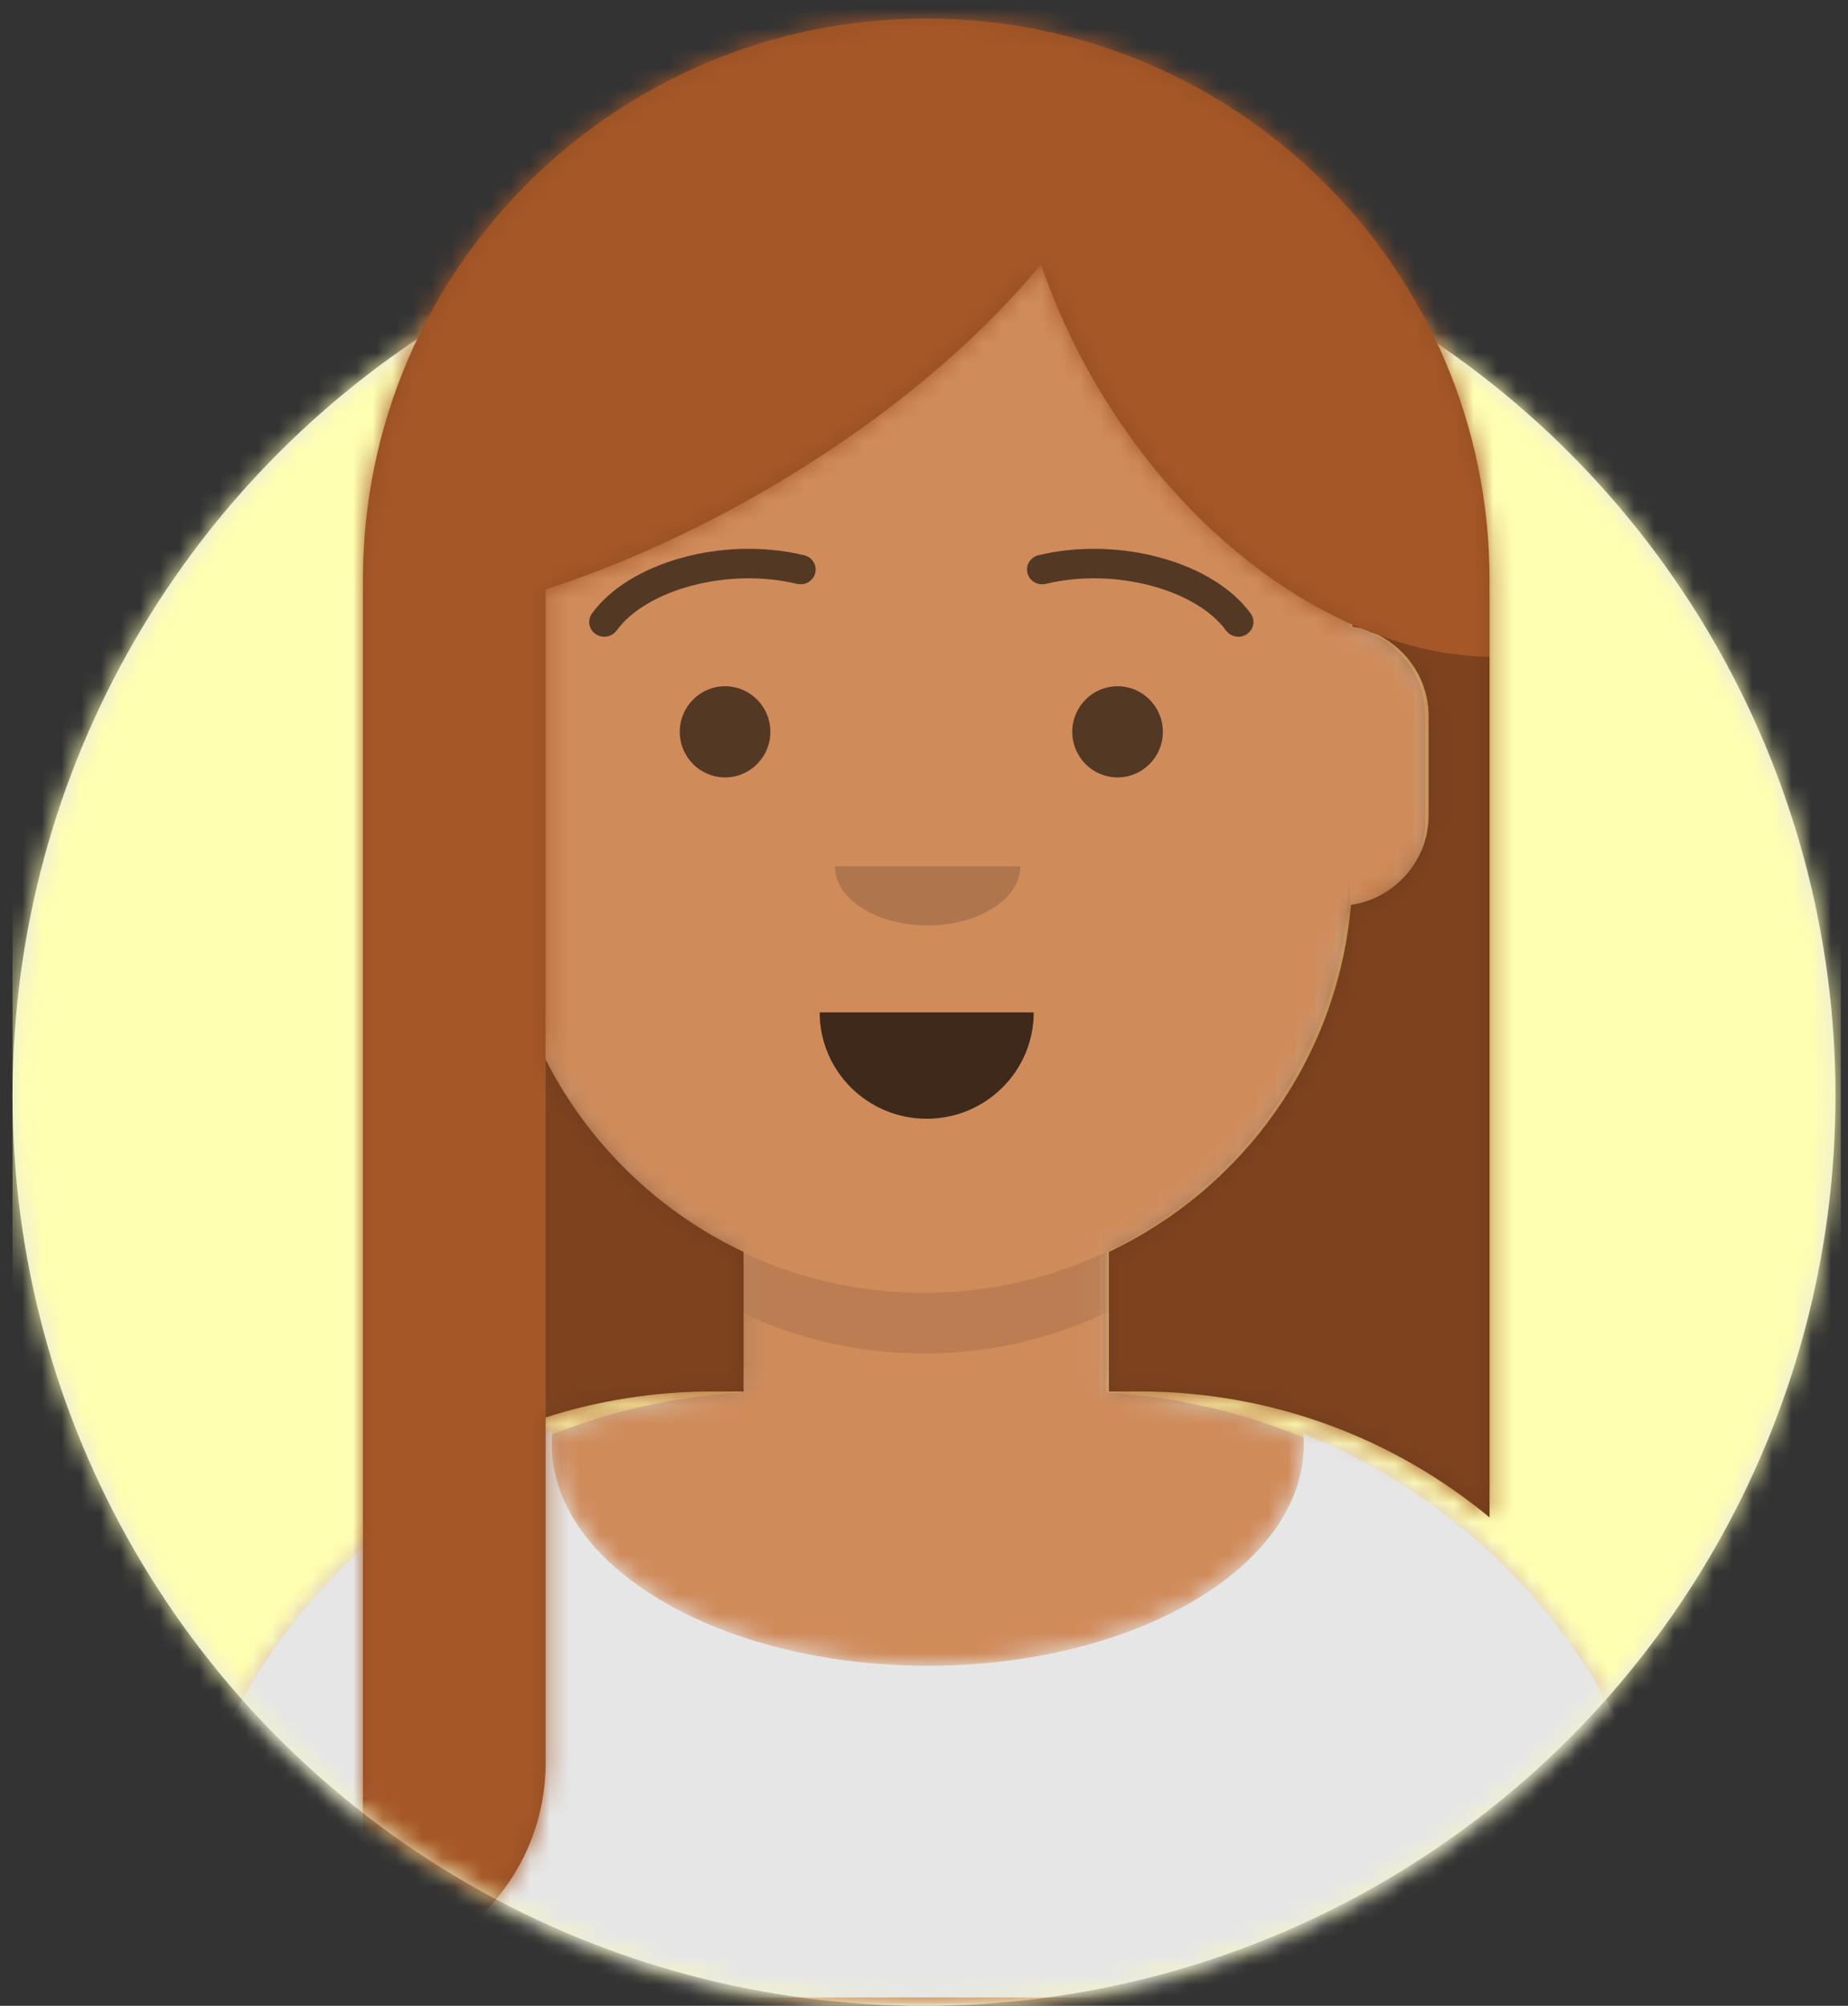 <?xml version="1.0" encoding="UTF-8"?>
<svg width="94px" height="102px" viewBox="0 0 94 102" version="1.1" xmlns="http://www.w3.org/2000/svg" xmlns:xlink="http://www.w3.org/1999/xlink">
    <rect x="0" y="0" width="94" height="102" fill="#333333" stroke="none"/>
    <!-- Generator: Sketch 52.2 (67145) - http://www.bohemiancoding.com/sketch -->
    <title>woman-2</title>
    <desc>Created with Sketch.</desc>
    <defs>
        <ellipse id="path-1" cx="46.364" cy="46.286" rx="46.364" ry="46.286"></ellipse>
        <path d="M4.636,61.714 L-3.19744231e-14,61.714 L-3.19744231e-14,-1.42108547e-14 L102,-1.42108547e-14 L102,61.714 L97.364,61.714 C97.364,87.277 76.606,108 51,108 C25.394,108 4.636,87.277 4.636,61.714 Z" id="path-3"></path>
        <path d="M29.364,55.775 C22.713,52.616 17.93,46.164 17.121,38.526 C14.869,38.209 13.136,36.275 13.136,33.935 L13.136,28.551 C13.136,26.253 14.807,24.346 17,23.978 L17,21.636 C17,9.687 26.687,2.19507536e-15 38.636,0 C50.586,-2.19507536e-15 60.273,9.687 60.273,21.636 L60.273,23.978 C62.466,24.346 64.136,26.253 64.136,28.551 L64.136,33.935 C64.136,36.275 62.404,38.209 60.151,38.526 C59.342,46.164 54.559,52.616 47.909,55.775 L47.909,62.927 C64.289,63.899 77.273,77.49 77.273,94.114 L0,94.114 C-2.03585327e-15,77.49 12.984,63.899 29.364,62.927 L29.364,55.775 Z" id="path-5"></path>
        <path d="M70.296,13.33 C81.635,17.909 89.636,29.02 89.636,42 L12.364,42 C12.364,28.868 20.554,17.648 32.105,13.171 C32.081,13.405 32.068,13.641 32.068,13.878 C32.068,20.095 40.631,25.134 51.193,25.134 C61.756,25.134 70.318,20.095 70.318,13.878 C70.318,13.694 70.311,13.511 70.296,13.33 Z" id="path-7"></path>
        <rect id="path-9" x="0" y="0" width="102" height="108"></rect>
        <path d="M51.696,31.372 C51.396,31.263 51.095,31.146 50.795,31.021 C50.646,30.981 50.493,30.947 50.338,30.921 L50.338,30.825 C45.391,28.633 40.611,24.327 37.216,18.47 C36.079,16.509 35.171,14.501 34.488,12.496 C31.144,16.563 26.232,20.675 20.268,24.105 C16.564,26.235 12.835,27.884 9.293,29.031 L9.293,52.938 C11.462,57.208 15.013,60.664 19.361,62.721 L19.361,69.814 L17.812,69.814 C14.841,69.814 11.978,70.277 9.293,71.135 L9.293,88.714 C9.293,94.155 5.254,98.656 0,99.405 L0,76.22 L0,28.543 C-2.75134969e-15,12.779 12.829,2.74066484e-15 28.654,0 C44.479,-2.74066484e-15 57.308,12.779 57.308,28.543 L57.308,76.22 C52.478,72.22 46.269,69.814 39.496,69.814 L37.947,69.814 L37.947,62.721 C44.736,59.509 49.583,52.887 50.258,45.077 C52.495,44.744 54.211,42.821 54.211,40.5 L54.211,35.486 C54.211,33.695 53.19,32.142 51.696,31.372 Z" id="path-11"></path>
    </defs>
    <g id="Lsnding-Page" stroke="none" stroke-width="1" fill="none" fill-rule="evenodd">
        <g id="Avataaar/Circle" transform="translate(-4, -6)">
            <g id="Circle" stroke-width="1" fill-rule="evenodd" transform="translate(4.636, 15.429)">
                <mask id="mask-2" fill="white">
                    <use xlink:href="#path-1"></use>
                </mask>
                <use id="Circle-Background" fill="#E6E6E6" xlink:href="#path-1"></use>
                <g id="Color/Palette/Pastel-Yellow" mask="url(#mask-2)" fill="#FFFFB1">
                    <rect id="🖍Color" x="0" y="0" width="93" height="93"></rect>
                </g>
            </g>
            <mask id="mask-4" fill="white">
                <use xlink:href="#path-3"></use>
            </mask>
            <g id="Mask"></g>
            <g id="Avataaar" stroke-width="1" fill-rule="evenodd" mask="url(#mask-4)">
                <g id="Body" transform="translate(12.364, 13.886)">
                    <mask id="mask-6" fill="white">
                        <use xlink:href="#path-5"></use>
                    </mask>
                    <use fill="#D0C6AC" xlink:href="#path-5"></use>
                    <g id="Skin/👶🏽-03-Brown" mask="url(#mask-6)" fill="#D08B5B">
                        <g transform="translate(-12.364, 0)" id="Color">
                            <rect x="0" y="0" width="102" height="94"></rect>
                        </g>
                    </g>
                    <path d="M60.273,36.221 L60.273,39.306 C60.273,51.256 50.586,60.943 38.636,60.943 C26.687,60.943 17,51.256 17,39.306 L17,36.221 C17,48.17 26.687,57.857 38.636,57.857 C50.586,57.857 60.273,48.17 60.273,36.221 Z" id="Neck-Shadow" fill-opacity="0.1" fill="#000000" mask="url(#mask-6)"></path>
                </g>
                <g id="Clothing/Shirt-Scoop-Neck" transform="translate(0, 65.571)">
                    <mask id="mask-8" fill="white">
                        <use xlink:href="#path-7"></use>
                    </mask>
                    <use id="Clothes" fill="#E6E6E6" fill-rule="evenodd" xlink:href="#path-7"></use>
                    <g id="Color/Palette/Gray-01" mask="url(#mask-8)" fill="#E6E6E6" fill-rule="evenodd">
                        <rect id="🖍Color" x="0" y="0" width="102" height="42"></rect>
                    </g>
                </g>
                <g id="Face" transform="translate(29.364, 31.629)" fill="#000000">
                    <g id="Mouth/Default" transform="translate(0.773, 20.057)" fill-opacity="0.7">
                        <path d="M15.556,5.795 C15.556,8.783 17.993,11.205 21,11.205 C24.007,11.205 26.444,8.783 26.444,5.795" id="Mouth"></path>
                    </g>
                    <g id="Nose/Default" transform="translate(10.818, 15.429)" fill-opacity="0.16">
                        <path d="M6.286,3 C6.286,4.657 8.396,6 11,6 C13.604,6 15.714,4.657 15.714,3" id="Nose"></path>
                    </g>
                    <g id="Eyes/Default-😀" transform="translate(0, 3.086)" fill-opacity="0.6">
                        <ellipse id="Eye" cx="11.518" cy="8.5" rx="2.304" ry="2.318"></ellipse>
                        <ellipse id="Eye" cx="31.482" cy="8.5" rx="2.304" ry="2.318"></ellipse>
                    </g>
                    <g id="Eyebrow/Outline/Default" fill-opacity="0.6">
                        <g id="I-Browse" transform="translate(4.607, 2.25)">
                            <path d="M1.394,4.184 C2.897,2.119 7.017,0.96 10.567,1.812 C10.979,1.91 11.395,1.664 11.496,1.262 C11.597,0.86 11.345,0.454 10.933,0.355 C6.811,-0.634 2.039,0.708 0.142,3.316 C-0.104,3.653 -0.023,4.121 0.323,4.361 C0.669,4.601 1.148,4.522 1.394,4.184 Z" id="Eyebrow" fill-rule="nonzero"></path>
                            <path d="M23.662,4.184 C25.165,2.119 29.285,0.96 32.835,1.812 C33.247,1.91 33.662,1.664 33.764,1.262 C33.865,0.86 33.613,0.454 33.201,0.355 C29.079,-0.634 24.307,0.708 22.41,3.316 C22.164,3.653 22.245,4.121 22.591,4.361 C22.937,4.601 23.416,4.522 23.662,4.184 Z" id="Eyebrow" fill-rule="nonzero" transform="translate(28.027, 2.265) scale(-1, 1) translate(-28.027, -2.265) "></path>
                        </g>
                    </g>
                </g>
                <g id="Top">
                    <mask id="mask-10" fill="white">
                        <use xlink:href="#path-9"></use>
                    </mask>
                    <g id="Mask"></g>
                    <g id="Top/Long-Hair/Straight" mask="url(#mask-10)">
                        <g transform="translate(-0.386, 0)">
                            <g id="Hair" stroke-width="1" fill="none" fill-rule="evenodd" transform="translate(22.846, 6.943)">
                                <mask id="mask-12" fill="white">
                                    <use xlink:href="#path-11"></use>
                                </mask>
                                <use id="Mask-Hair" fill="#944F23" xlink:href="#path-11"></use>
                                <g id="Color/Hair/Auburn" mask="url(#mask-12)" fill="#A55728">
                                    <g transform="translate(-22.459, -6.943)" id="Color">
                                        <rect x="0" y="0" width="102" height="108"></rect>
                                    </g>
                                </g>
                            </g>
                            <path d="M74.542,38.315 C76.427,38.999 78.32,39.371 80.154,39.4 L80.154,83.163 C75.324,79.163 69.115,76.757 62.342,76.757 L60.793,76.757 L60.793,69.664 C67.581,66.452 72.428,59.83 73.103,52.02 C75.341,51.687 77.056,49.764 77.056,47.443 L77.056,42.429 C77.056,40.638 76.036,39.085 74.542,38.315 Z M73.641,37.964 C73.492,37.923 73.339,37.89 73.184,37.864 L73.184,37.768 C73.336,37.835 73.489,37.901 73.641,37.964 Z M32.139,59.881 C34.308,64.151 37.859,67.607 42.207,69.664 L42.207,76.757 L40.658,76.757 C37.687,76.757 34.824,77.22 32.139,78.077 L32.139,59.881 Z" id="Shadow" fill-opacity="0.24" fill="#000000" fill-rule="evenodd"></path>
                            <g id="Facial-Hair/-Blank" fill="none" transform="translate(18.974, 27.771)"></g>
                            <g id="Top/_Resources/Blank" fill="none" transform="translate(24.008, 32.786)"></g>
                        </g>
                    </g>
                </g>
            </g>
        </g>
    </g>
</svg>